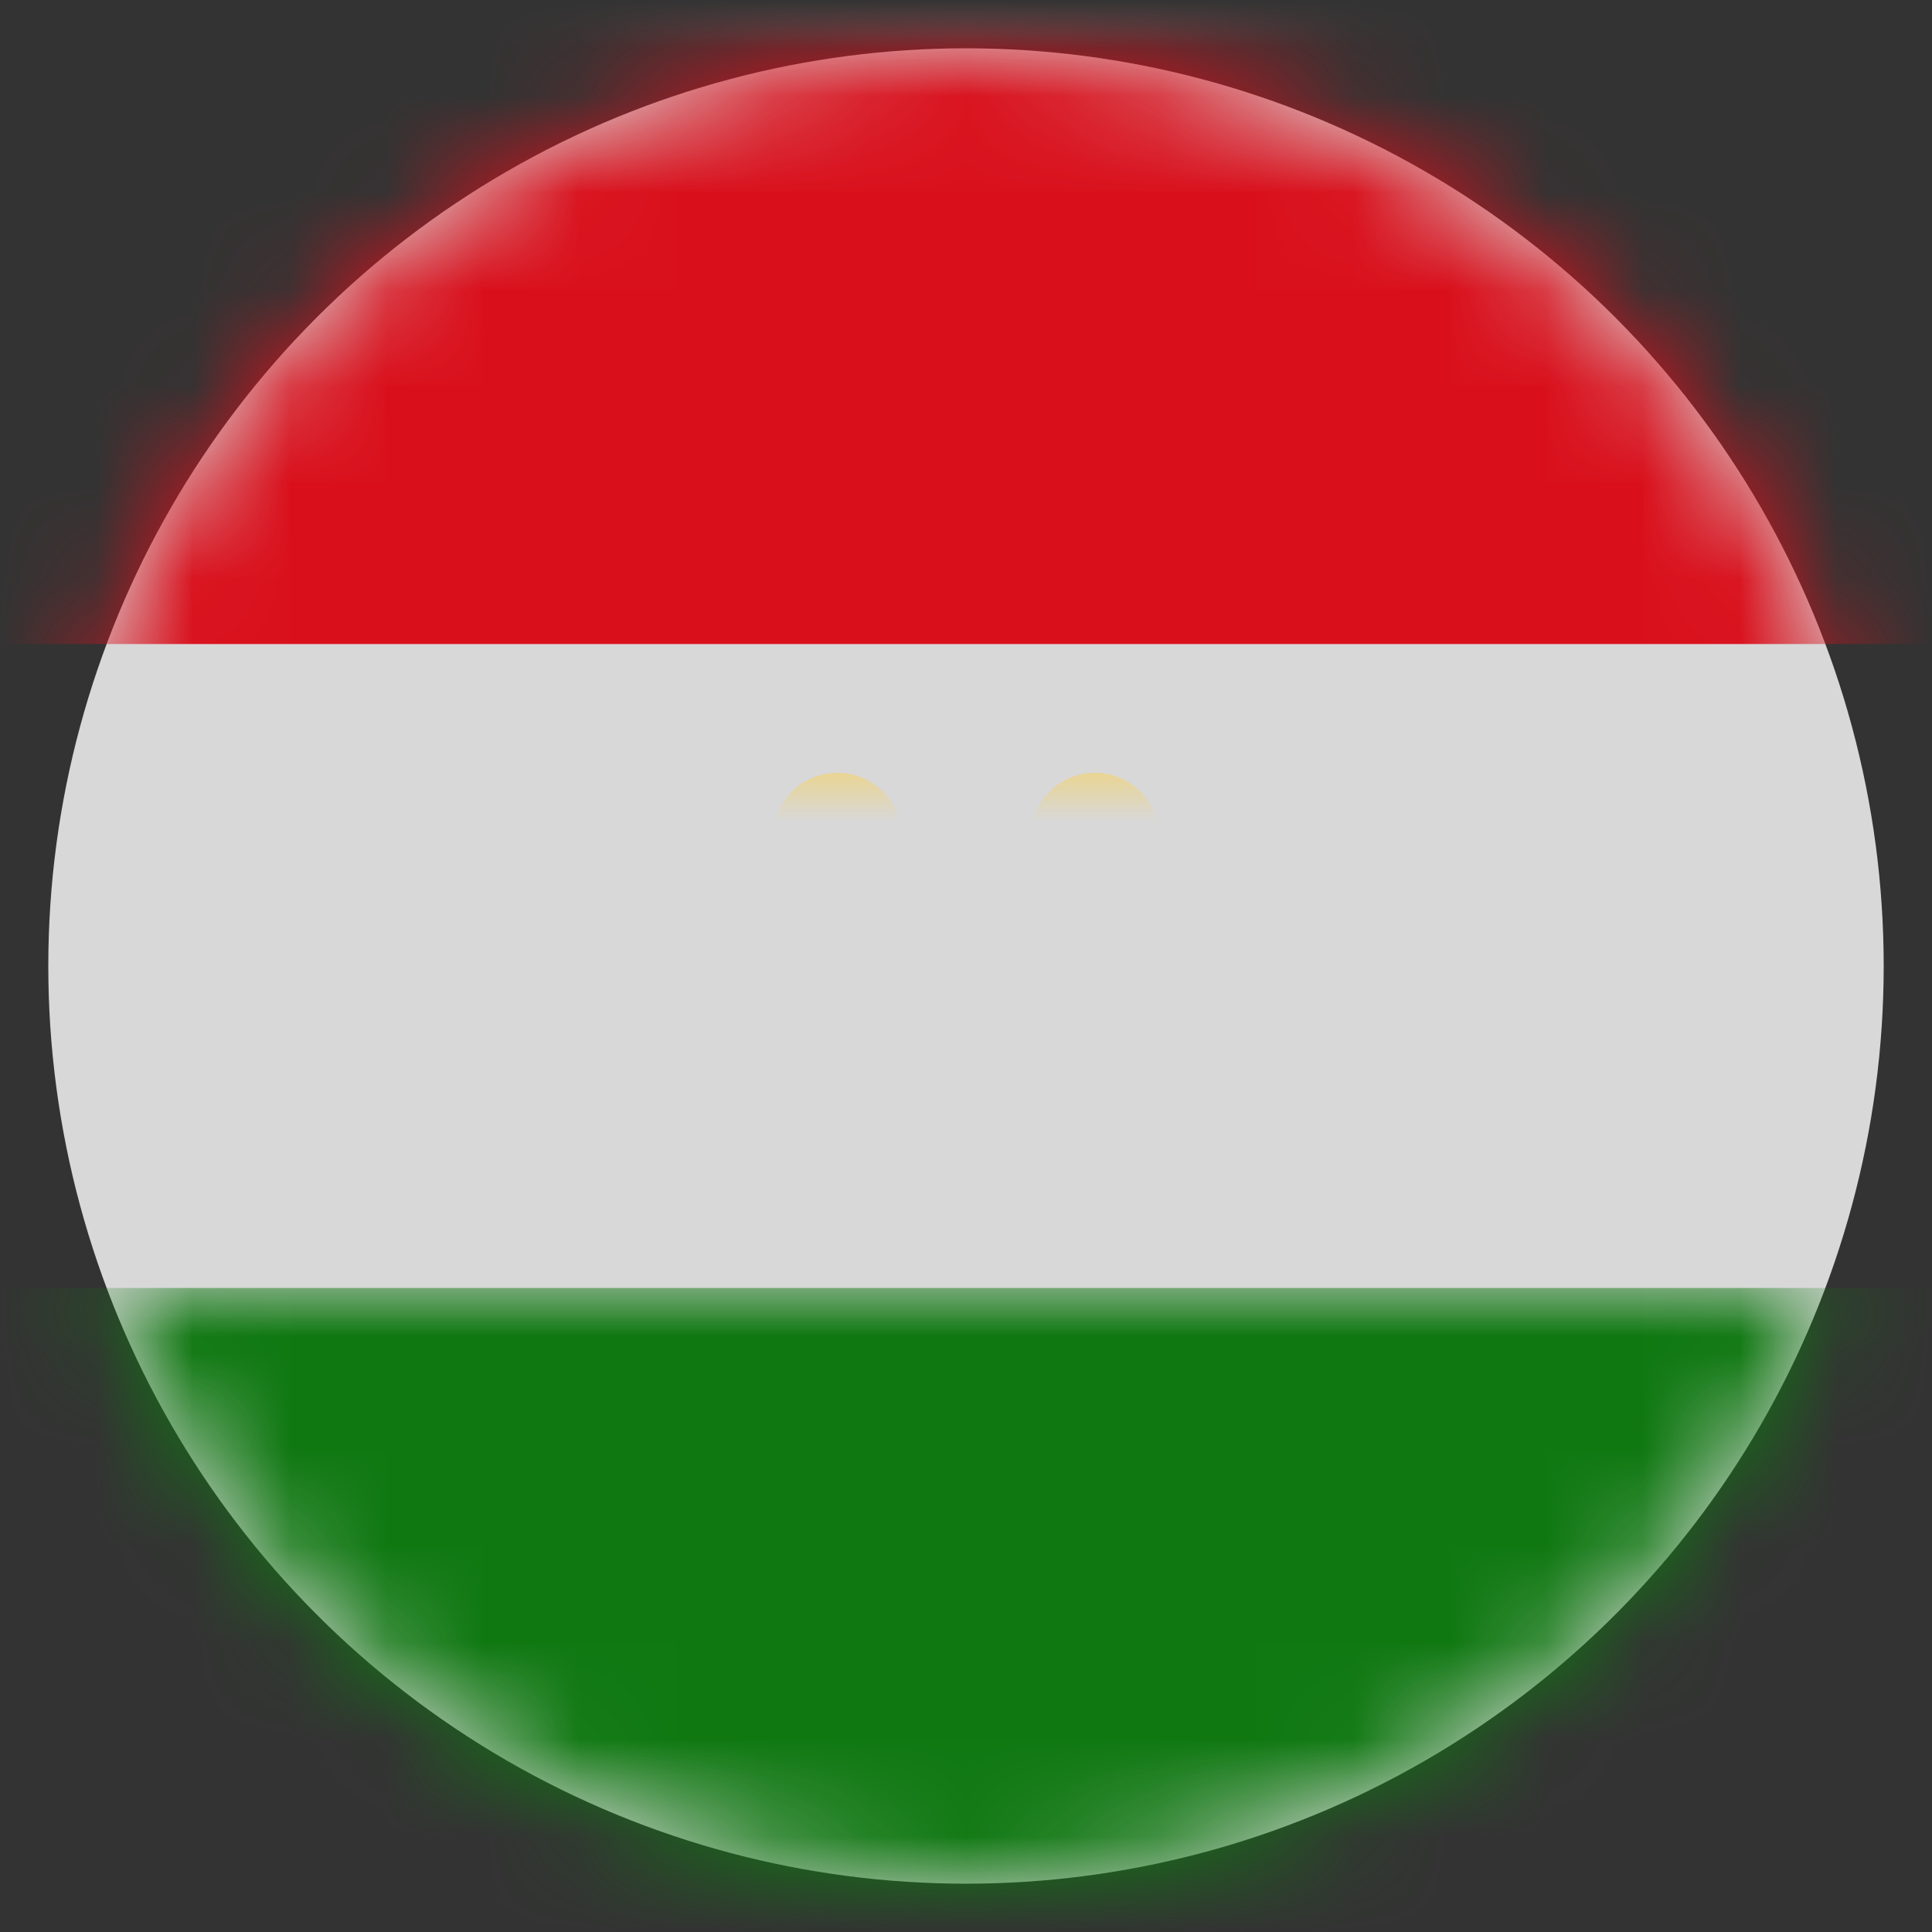 <?xml version="1.0" encoding="UTF-8"?>
<svg width="20px" height="20px" viewBox="0 0 20 20" version="1.1" xmlns="http://www.w3.org/2000/svg" xmlns:xlink="http://www.w3.org/1999/xlink">
    <rect x="0" y="0" width="20" height="20" fill="#333333" stroke="none"/>
    <title>38EA4108-AA65-4424-B36C-0E1B35C4DAD8</title>
    <defs>
        <circle id="path-1" cx="9.5" cy="9.5" r="9.5"></circle>
        <rect id="path-3" x="0" y="0" width="28" height="20" rx="2"></rect>
    </defs>
    <g id="Welcome" stroke="none" stroke-width="1" fill="none" fill-rule="evenodd">
        <g id="Assets-3---Drapeaux" transform="translate(-187, -949)">
            <g id="TJ" transform="translate(187.5, 949.5)">
                <mask id="mask-2" fill="white">
                    <use xlink:href="#path-1"></use>
                </mask>
                <use id="Mask" fill="#D8D8D8" xlink:href="#path-1"></use>
                <g mask="url(#mask-2)">
                    <g transform="translate(-4.5, -0.5)">
                        <mask id="mask-4" fill="white">
                            <use xlink:href="#path-3"></use>
                        </mask>
                        <rect stroke="#F5F5F5" stroke-width="0.5" x="0.25" y="0.25" width="27.5" height="19.5" rx="2"></rect>
                        <rect id="Rectangle-2" stroke="none" fill="#D9101C" fill-rule="evenodd" mask="url(#mask-4)" x="0" y="0" width="28" height="6.667"></rect>
                        <rect id="Rectangle-2" stroke="none" fill="#0F7811" fill-rule="evenodd" mask="url(#mask-4)" x="0" y="13.333" width="28" height="6.667"></rect>
                        <path d="M14,9.333 C14.368,9.333 14.667,9.632 14.667,10 C14.667,10.12 14.635,10.376 14.579,10.666 L15.339,10.667 C15.671,10.667 15.946,10.911 15.993,11.234 L16,11.333 C16,11.702 15.699,12 15.339,12 L12.661,12 C12.296,12 12,11.704 12,11.333 C12,10.965 12.301,10.667 12.661,10.667 L13.421,10.666 C13.365,10.376 13.333,10.12 13.333,10 C13.333,9.632 13.632,9.333 14,9.333 Z M18,9.333 C18.368,9.333 18.667,9.632 18.667,10 C18.667,10.368 18.368,10.667 18,10.667 C17.632,10.667 17.333,10.368 17.333,10 C17.333,9.632 17.632,9.333 18,9.333 Z M10,9.333 C10.368,9.333 10.667,9.632 10.667,10 C10.667,10.368 10.368,10.667 10,10.667 C9.632,10.667 9.333,10.368 9.333,10 C9.333,9.632 9.632,9.333 10,9.333 Z M12.667,8 C13.035,8 13.333,8.298 13.333,8.667 C13.333,9.035 13.035,9.333 12.667,9.333 C12.298,9.333 12,9.035 12,8.667 C12,8.298 12.298,8 12.667,8 Z M15.333,8 C15.702,8 16,8.298 16,8.667 C16,9.035 15.702,9.333 15.333,9.333 C14.965,9.333 14.667,9.035 14.667,8.667 C14.667,8.298 14.965,8 15.333,8 Z" id="Oval-36" stroke="none" fill="#FAD14E" fill-rule="evenodd" mask="url(#mask-4)"></path>
                    </g>
                </g>
            </g>
        </g>
    </g>
</svg>
